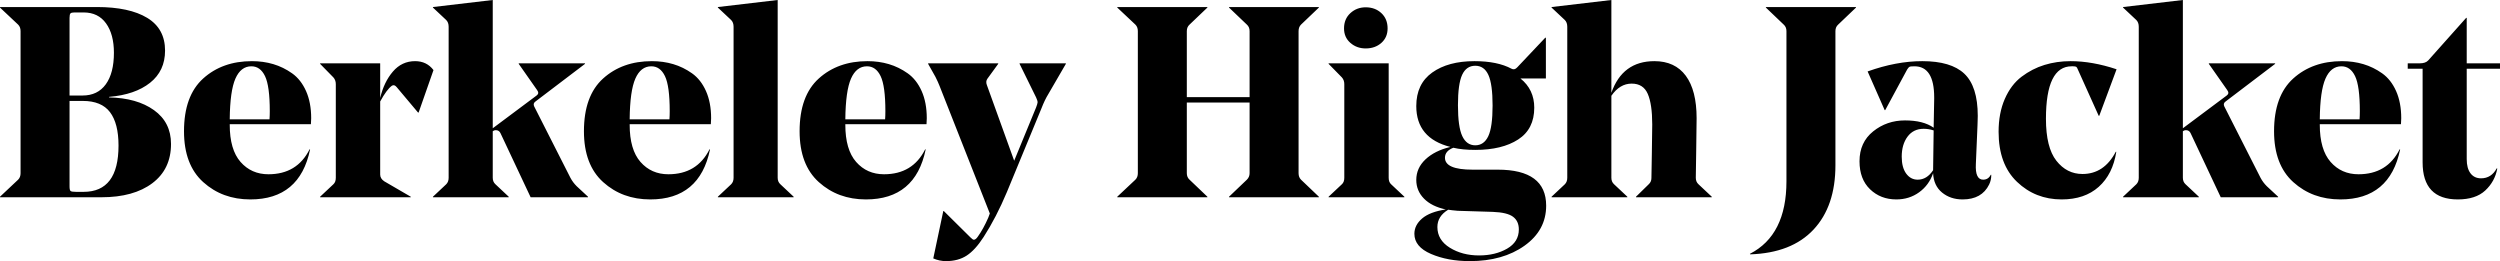 <svg xmlns="http://www.w3.org/2000/svg" xmlns:xlink="http://www.w3.org/1999/xlink" style="isolation:isolate" viewBox="507 357 5111.38 533.876" width="5111.38pt" height="533.876pt"><path d=" M 4159.487 727.67 L 4159.487 727.67 L 4159.487 420.622 L 4159.487 420.622 Q 4159.487 412.324 4153.955 407.345 L 4153.955 407.345 L 4117.441 372.491 L 4117.441 371.384 L 4301.67 371.384 L 4301.67 372.491 L 4265.156 407.345 L 4265.156 407.345 Q 4259.624 412.324 4259.624 420.622 L 4259.624 420.622 L 4259.624 695.029 L 4259.624 695.029 Q 4259.624 778.568 4214.811 826.424 L 4214.811 826.424 L 4214.811 826.424 Q 4169.999 874.279 4085.353 877.045 L 4085.353 877.045 L 4084.8 875.939 L 4084.8 875.939 Q 4159.487 837.765 4159.487 727.67 Z  M 4550.628 593.786 L 4550.628 593.786 L 4550.628 593.786 Q 4550.628 597.106 4550.351 605.128 L 4550.351 605.128 L 4550.351 605.128 Q 4550.074 613.15 4550.074 613.703 L 4550.074 613.703 L 4546.755 692.263 L 4546.755 692.263 Q 4545.095 724.351 4561.693 724.351 L 4561.693 724.351 L 4561.693 724.351 Q 4572.204 724.351 4577.183 714.393 L 4577.183 714.393 L 4578.29 714.393 L 4578.29 714.393 Q 4578.29 725.457 4573.864 734.309 L 4573.864 734.309 L 4573.864 734.309 Q 4558.926 764.737 4519.646 764.737 L 4519.646 764.737 L 4519.646 764.737 Q 4494.751 764.737 4477.6 750.63 L 4477.6 750.63 L 4477.6 750.63 Q 4460.45 736.522 4459.343 711.073 L 4459.343 711.073 L 4459.343 711.073 Q 4451.045 735.416 4430.851 750.077 L 4430.851 750.077 L 4430.851 750.077 Q 4410.658 764.737 4384.103 764.737 L 4384.103 764.737 L 4384.103 764.737 Q 4352.015 764.737 4330.438 743.991 L 4330.438 743.991 L 4330.438 743.991 Q 4308.862 723.244 4308.862 686.731 L 4308.862 686.731 L 4308.862 686.731 Q 4308.862 648.004 4336.801 625.598 L 4336.801 625.598 L 4336.801 625.598 Q 4364.739 603.192 4401.806 603.192 L 4401.806 603.192 L 4401.806 603.192 Q 4439.427 603.192 4460.45 618.129 L 4460.45 618.129 L 4461.556 558.932 L 4461.556 556.166 L 4461.556 556.166 Q 4461.556 492.544 4421.17 492.544 L 4421.17 492.544 L 4421.17 492.544 Q 4412.871 492.544 4410.935 493.65 L 4410.935 493.65 L 4410.935 493.65 Q 4408.998 494.757 4406.232 499.182 L 4406.232 499.182 L 4361.42 582.168 L 4360.313 582.168 L 4325.459 503.055 L 4325.459 503.055 Q 4384.103 482.032 4437.214 482.032 L 4437.214 482.032 L 4437.214 482.032 Q 4495.857 482.032 4522.966 507.481 L 4522.966 507.481 L 4522.966 507.481 Q 4550.628 533.483 4550.628 593.786 Z  M 4439.98 620.342 L 4439.98 620.342 L 4439.98 620.342 Q 4418.957 620.342 4407.062 636.386 L 4407.062 636.386 L 4407.062 636.386 Q 4395.167 652.43 4395.167 677.326 L 4395.167 677.326 L 4395.167 677.326 Q 4395.167 699.455 4404.296 711.903 L 4404.296 711.903 L 4404.296 711.903 Q 4413.424 724.351 4427.809 724.351 L 4427.809 724.351 L 4427.809 724.351 Q 4446.619 724.351 4459.343 704.988 L 4459.343 704.988 L 4459.343 704.434 L 4460.45 623.661 L 4460.45 623.661 Q 4450.491 620.342 4439.98 620.342 Z  M 4722.132 764.737 L 4722.132 764.737 L 4722.132 764.737 Q 4668.468 764.737 4630.847 728.777 L 4630.847 728.777 L 4630.847 728.777 Q 4593.227 692.816 4593.227 626.428 L 4593.227 626.428 L 4593.227 626.428 Q 4593.227 588.254 4605.952 559.209 L 4605.952 559.209 L 4605.952 559.209 Q 4618.676 530.164 4640.253 513.843 L 4640.253 513.843 L 4640.253 513.843 Q 4661.829 497.523 4687.001 489.777 L 4687.001 489.777 L 4687.001 489.777 Q 4712.174 482.032 4740.389 482.032 L 4740.389 482.032 L 4740.389 482.032 Q 4784.648 482.032 4834.44 498.629 L 4834.44 498.629 L 4799.032 593.786 L 4797.926 593.786 L 4755.326 499.182 L 4755.326 499.182 Q 4753.667 494.757 4752.007 493.65 L 4752.007 493.65 L 4752.007 493.65 Q 4750.347 492.544 4745.368 492.544 L 4745.368 492.544 L 4742.602 492.544 L 4742.602 492.544 Q 4690.044 492.544 4690.044 599.872 L 4690.044 599.872 L 4690.044 599.872 Q 4690.044 658.515 4711.344 685.624 L 4711.344 685.624 L 4711.344 685.624 Q 4732.644 712.733 4764.731 712.733 L 4764.731 712.733 L 4764.731 712.733 Q 4808.991 712.733 4832.78 667.367 L 4832.78 667.367 L 4833.886 667.367 L 4833.886 667.367 Q 4826.694 713.286 4797.926 739.012 L 4797.926 739.012 L 4797.926 739.012 Q 4769.157 764.737 4722.132 764.737 Z  M 5054.629 574.423 L 5054.629 574.423 L 5128.763 720.478 L 5128.763 720.478 Q 5133.742 729.883 5141.488 737.629 L 5141.488 737.629 L 5164.724 759.205 L 5164.724 760.312 L 5047.437 760.312 L 4986.027 629.747 L 4986.027 629.747 Q 4983.261 623.108 4976.069 623.108 L 4976.069 623.108 L 4976.069 623.108 Q 4972.749 623.108 4969.983 625.321 L 4969.983 625.321 L 4969.983 720.478 L 4969.983 720.478 Q 4969.983 728.777 4975.516 733.756 L 4975.516 733.756 L 5002.624 759.205 L 5002.624 760.312 L 4847.717 760.312 L 4847.717 759.205 L 4874.826 733.756 L 4874.826 733.756 Q 4879.805 728.777 4879.805 720.478 L 4879.805 720.478 L 4879.805 411.771 L 4879.805 411.771 Q 4879.805 402.919 4874.826 397.94 L 4874.826 397.94 L 4847.717 372.491 L 4847.717 371.384 L 4969.983 357 L 4969.983 619.235 L 5059.608 552.293 L 5059.608 552.293 Q 5065.694 547.868 5060.715 541.229 L 5060.715 541.229 L 5023.094 487.564 L 5023.094 486.458 L 5158.638 486.458 L 5158.638 487.564 L 5057.395 564.465 L 5057.395 564.465 Q 5051.863 568.337 5054.629 574.423 Z  M 5415.894 610.937 L 5415.894 610.937 L 5249.922 610.937 L 5249.922 612.043 L 5249.922 612.043 Q 5249.922 662.941 5272.052 688.114 L 5272.052 688.114 L 5272.052 688.114 Q 5294.182 713.286 5329.036 713.286 L 5329.036 713.286 L 5329.036 713.286 Q 5387.679 713.286 5413.128 662.388 L 5413.128 662.388 L 5414.235 662.388 L 5414.235 662.388 Q 5393.212 764.737 5291.969 764.737 L 5291.969 764.737 L 5291.969 764.737 Q 5234.985 764.737 5195.705 729.33 L 5195.705 729.33 L 5195.705 729.33 Q 5156.425 693.923 5156.425 625.321 L 5156.425 625.321 L 5156.425 625.321 Q 5156.425 552.847 5195.705 517.439 L 5195.705 517.439 L 5195.705 517.439 Q 5234.985 482.032 5295.288 482.032 L 5295.288 482.032 L 5295.288 482.032 Q 5318.524 482.032 5338.994 488.118 L 5338.994 488.118 L 5338.994 488.118 Q 5359.464 494.203 5377.444 506.928 L 5377.444 506.928 L 5377.444 506.928 Q 5395.424 519.652 5405.936 543.165 L 5405.936 543.165 L 5405.936 543.165 Q 5416.448 566.678 5416.448 598.766 L 5416.448 598.766 L 5416.448 598.766 Q 5416.448 604.298 5415.894 610.937 Z  M 5294.182 492.544 L 5294.182 492.544 L 5294.182 492.544 Q 5272.605 492.544 5261.541 517.716 L 5261.541 517.716 L 5261.541 517.716 Q 5250.476 542.888 5249.922 600.979 L 5249.922 600.979 L 5331.249 600.979 L 5331.249 600.979 Q 5331.802 593.786 5331.802 584.381 L 5331.802 584.381 L 5331.802 584.381 Q 5331.802 532.93 5322.12 512.737 L 5322.12 512.737 L 5322.12 512.737 Q 5312.439 492.544 5294.182 492.544 Z  M 5550.332 486.458 L 5618.38 486.458 L 5618.38 497.523 L 5550.332 497.523 L 5550.332 682.305 L 5550.332 682.305 Q 5550.332 701.115 5558.077 711.35 L 5558.077 711.35 L 5558.077 711.35 Q 5565.822 721.585 5579.653 721.585 L 5579.653 721.585 L 5579.653 721.585 Q 5600.676 721.585 5611.741 701.115 L 5611.741 701.115 L 5612.848 701.668 L 5612.848 701.668 Q 5607.868 728.224 5588.228 746.481 L 5588.228 746.481 L 5588.228 746.481 Q 5568.588 764.737 5532.075 764.737 L 5532.075 764.737 L 5532.075 764.737 Q 5460.153 764.737 5460.153 688.944 L 5460.153 688.944 L 5460.153 497.523 L 5429.725 497.523 L 5429.725 486.458 L 5454.621 486.458 L 5454.621 486.458 Q 5466.239 486.458 5471.772 480.372 L 5471.772 480.372 L 5549.225 393.514 L 5550.332 393.514 L 5550.332 486.458 Z  M 3161.996 420.622 L 3161.996 420.622 L 3161.996 711.073 L 3161.996 711.073 Q 3161.996 719.372 3166.976 724.351 L 3166.976 724.351 L 3203.489 759.205 L 3203.489 760.312 L 3019.814 760.312 L 3019.814 759.205 L 3056.328 724.351 L 3056.328 724.351 Q 3061.86 718.819 3061.86 711.073 L 3061.86 711.073 L 3061.86 566.678 L 2933.509 566.678 L 2933.509 711.073 L 2933.509 711.073 Q 2933.509 719.372 2939.041 724.351 L 2939.041 724.351 L 2975.555 759.205 L 2975.555 760.312 L 2791.326 760.312 L 2791.326 759.205 L 2828.393 724.351 L 2828.393 724.351 Q 2833.372 719.372 2833.372 711.073 L 2833.372 711.073 L 2833.372 420.622 L 2833.372 420.622 Q 2833.372 412.324 2828.393 407.345 L 2828.393 407.345 L 2791.326 372.491 L 2791.326 371.384 L 2975.555 371.384 L 2975.555 372.491 L 2939.041 407.345 L 2939.041 407.345 Q 2933.509 412.324 2933.509 420.622 L 2933.509 420.622 L 2933.509 555.613 L 3061.86 555.613 L 3061.86 420.622 L 3061.86 420.622 Q 3061.86 412.324 3056.328 407.345 L 3056.328 407.345 L 3019.814 372.491 L 3019.814 371.384 L 3203.489 371.384 L 3203.489 372.491 L 3166.976 407.345 L 3166.976 407.345 Q 3161.996 412.324 3161.996 420.622 Z  M 3299.2 456.03 L 3299.2 456.03 L 3299.2 456.03 Q 3280.943 456.03 3267.942 444.688 L 3267.942 444.688 L 3267.942 444.688 Q 3254.941 433.347 3254.941 415.09 L 3254.941 415.09 L 3254.941 415.09 Q 3254.941 395.727 3267.942 383.832 L 3267.942 383.832 L 3267.942 383.832 Q 3280.943 371.937 3299.2 371.937 L 3299.2 371.937 L 3299.2 371.937 Q 3318.563 371.937 3331.288 383.832 L 3331.288 383.832 L 3331.288 383.832 Q 3344.012 395.727 3344.012 415.09 L 3344.012 415.09 L 3344.012 415.09 Q 3344.012 433.347 3331.288 444.688 L 3331.288 444.688 L 3331.288 444.688 Q 3318.563 456.03 3299.2 456.03 Z  M 3223.406 487.564 L 3223.406 486.458 L 3346.225 486.458 L 3346.225 720.478 L 3346.225 720.478 Q 3346.225 729.33 3351.204 733.756 L 3351.204 733.756 L 3378.313 759.205 L 3378.313 760.312 L 3223.406 760.312 L 3223.406 759.205 L 3250.515 733.756 L 3250.515 733.756 Q 3255.494 729.33 3255.494 720.478 L 3255.494 720.478 L 3255.494 529.057 L 3255.494 529.057 Q 3255.494 520.759 3250.515 515.226 L 3250.515 515.226 L 3223.406 487.564 Z  M 3402.656 573.87 L 3402.656 573.87 L 3402.656 573.87 Q 3402.656 528.504 3435.297 505.268 L 3435.297 505.268 L 3435.297 505.268 Q 3467.938 482.032 3521.602 482.032 L 3521.602 482.032 L 3521.602 482.032 Q 3568.628 482.032 3597.396 497.523 L 3597.396 497.523 L 3597.396 497.523 Q 3603.482 500.842 3609.014 494.757 L 3609.014 494.757 L 3666.551 433.9 L 3667.657 434.453 L 3667.657 517.439 L 3615.653 517.439 L 3615.653 517.439 Q 3643.868 540.122 3643.868 577.189 L 3643.868 577.189 L 3643.868 577.189 Q 3643.868 620.895 3610.95 642.195 L 3610.95 642.195 L 3610.95 642.195 Q 3578.033 663.495 3523.262 663.495 L 3523.262 663.495 L 3523.262 663.495 Q 3496.706 663.495 3478.45 659.069 L 3478.45 659.069 L 3478.45 659.069 Q 3461.299 665.708 3461.299 679.539 L 3461.299 679.539 L 3461.299 679.539 Q 3461.299 703.881 3517.73 703.881 L 3517.73 703.881 L 3569.181 703.881 L 3569.181 703.881 Q 3668.211 703.881 3668.211 777.462 L 3668.211 777.462 L 3668.211 777.462 Q 3668.211 827.807 3623.952 859.341 L 3623.952 859.341 L 3623.952 859.341 Q 3579.692 890.876 3512.197 890.876 L 3512.197 890.876 L 3512.197 890.876 Q 3466.831 890.876 3432.807 876.215 L 3432.807 876.215 L 3432.807 876.215 Q 3398.783 861.554 3398.783 834.999 L 3398.783 834.999 L 3398.783 834.999 Q 3398.783 817.295 3414.55 803.741 L 3414.55 803.741 L 3414.55 803.741 Q 3430.318 790.186 3462.959 785.207 L 3462.959 785.207 L 3462.959 785.207 Q 3434.19 779.122 3418.423 763.078 L 3418.423 763.078 L 3418.423 763.078 Q 3402.656 747.034 3402.656 724.904 L 3402.656 724.904 L 3402.656 724.904 Q 3402.656 700.562 3421.466 682.858 L 3421.466 682.858 L 3421.466 682.858 Q 3440.276 665.154 3472.364 657.409 L 3472.364 657.409 L 3472.364 657.409 Q 3402.656 639.705 3402.656 573.87 Z  M 3559.222 790.186 L 3487.301 787.974 L 3487.301 787.974 Q 3474.577 786.867 3467.938 785.761 L 3467.938 785.761 L 3467.938 785.761 Q 3445.808 799.038 3445.808 821.168 L 3445.808 821.168 L 3445.808 821.168 Q 3445.808 847.723 3471.257 863.491 L 3471.257 863.491 L 3471.257 863.491 Q 3496.706 879.258 3531.007 879.258 L 3531.007 879.258 L 3531.007 879.258 Q 3564.202 879.258 3588.268 865.427 L 3588.268 865.427 L 3588.268 865.427 Q 3612.333 851.596 3612.333 826.147 L 3612.333 826.147 L 3612.333 826.147 Q 3612.333 808.997 3600.439 800.145 L 3600.439 800.145 L 3600.439 800.145 Q 3588.544 791.293 3559.222 790.186 L 3559.222 790.186 Z  M 3487.855 572.21 L 3487.855 572.21 L 3487.855 572.21 Q 3487.855 616.469 3496.706 635.279 L 3496.706 635.279 L 3496.706 635.279 Q 3505.558 654.09 3523.262 654.09 L 3523.262 654.09 L 3523.262 654.09 Q 3540.966 654.09 3549.817 635.556 L 3549.817 635.556 L 3549.817 635.556 Q 3558.669 617.023 3558.669 572.763 L 3558.669 572.763 L 3558.669 572.763 Q 3558.669 529.057 3550.094 510.247 L 3550.094 510.247 L 3550.094 510.247 Q 3541.519 491.437 3523.262 491.437 L 3523.262 491.437 L 3523.262 491.437 Q 3505.005 491.437 3496.43 509.971 L 3496.43 509.971 L 3496.43 509.971 Q 3487.855 528.504 3487.855 572.21 Z  M 3975.812 598.766 L 3975.812 598.766 L 3975.812 598.766 Q 3975.812 618.682 3974.982 664.878 L 3974.982 664.878 L 3974.982 664.878 Q 3974.152 711.073 3974.152 720.478 L 3974.152 720.478 L 3974.152 720.478 Q 3974.152 728.777 3979.685 733.756 L 3979.685 733.756 L 4006.793 759.205 L 4006.793 760.312 L 3851.886 760.312 L 3851.886 759.205 L 3877.888 733.756 L 3877.888 733.756 Q 3883.421 728.777 3883.421 721.032 L 3883.421 721.032 L 3883.421 721.032 Q 3883.421 719.372 3884.251 673.176 L 3884.251 673.176 L 3884.251 673.176 Q 3885.081 626.981 3885.081 611.49 L 3885.081 611.49 L 3885.081 611.49 Q 3885.081 569.997 3875.952 548.974 L 3875.952 548.974 L 3875.952 548.974 Q 3866.824 527.951 3843.034 527.951 L 3843.034 527.951 L 3843.034 527.951 Q 3818.692 527.951 3801.541 552.847 L 3801.541 552.847 L 3801.541 720.478 L 3801.541 720.478 Q 3801.541 728.777 3807.074 733.756 L 3807.074 733.756 L 3834.183 759.205 L 3834.183 760.312 L 3679.275 760.312 L 3679.275 759.205 L 3706.384 733.756 L 3706.384 733.756 Q 3711.363 728.777 3711.363 720.478 L 3711.363 720.478 L 3711.363 411.771 L 3711.363 411.771 Q 3711.363 402.919 3706.384 397.94 L 3706.384 397.94 L 3679.275 372.491 L 3679.275 371.384 L 3801.541 357 L 3801.541 546.761 L 3801.541 546.761 Q 3824.224 482.032 3889.506 482.032 L 3889.506 482.032 L 3889.506 482.032 Q 3931.553 482.032 3953.682 511.907 L 3953.682 511.907 L 3953.682 511.907 Q 3975.812 541.782 3975.812 598.766 Z  M 507 372.491 L 507 371.384 L 705.06 371.384 L 705.06 371.384 Q 771.448 371.384 807.962 393.514 L 807.962 393.514 L 807.962 393.514 Q 844.476 415.643 844.476 460.456 L 844.476 460.456 L 844.476 460.456 Q 844.476 501.949 813.771 526.291 L 813.771 526.291 L 813.771 526.291 Q 783.067 550.634 729.956 555.06 L 729.956 555.06 L 729.956 556.166 L 729.956 556.166 Q 786.939 557.273 821.793 582.168 L 821.793 582.168 L 821.793 582.168 Q 856.647 607.064 856.647 651.323 L 856.647 651.323 L 856.647 651.323 Q 856.647 702.775 818.474 731.543 L 818.474 731.543 L 818.474 731.543 Q 780.3 760.312 714.465 760.312 L 714.465 760.312 L 507 760.312 L 507 759.205 L 544.067 724.351 L 544.067 724.351 Q 549.046 719.372 549.046 711.073 L 549.046 711.073 L 549.046 420.622 L 549.046 420.622 Q 549.046 412.324 544.067 407.345 L 544.067 407.345 L 507 372.491 Z  M 676.291 563.358 L 676.291 563.358 L 649.183 563.358 L 649.183 738.182 L 649.183 738.182 Q 649.183 745.927 651.396 747.587 L 651.396 747.587 L 651.396 747.587 Q 653.608 749.247 662.46 749.247 L 662.46 749.247 L 677.951 749.247 L 677.951 749.247 Q 749.319 749.247 749.319 654.643 L 749.319 654.643 L 749.319 654.643 Q 749.319 609.277 731.892 586.318 L 731.892 586.318 L 731.892 586.318 Q 714.465 563.358 676.291 563.358 Z  M 649.183 393.514 L 649.183 393.514 L 649.183 552.293 L 675.738 552.293 L 675.738 552.293 Q 706.719 552.293 723.317 529.334 L 723.317 529.334 L 723.317 529.334 Q 739.914 506.375 739.914 464.882 L 739.914 464.882 L 739.914 464.882 Q 739.914 427.261 723.87 404.855 L 723.87 404.855 L 723.87 404.855 Q 707.826 382.449 677.951 382.449 L 677.951 382.449 L 659.141 382.449 L 659.141 382.449 Q 653.055 382.449 651.119 384.385 L 651.119 384.385 L 651.119 384.385 Q 649.183 386.322 649.183 393.514 Z  M 1142.672 610.937 L 1142.672 610.937 L 976.7 610.937 L 976.7 612.043 L 976.7 612.043 Q 976.7 662.941 998.83 688.114 L 998.83 688.114 L 998.83 688.114 Q 1020.96 713.286 1055.814 713.286 L 1055.814 713.286 L 1055.814 713.286 Q 1114.457 713.286 1139.906 662.388 L 1139.906 662.388 L 1141.012 662.388 L 1141.012 662.388 Q 1119.989 764.737 1018.747 764.737 L 1018.747 764.737 L 1018.747 764.737 Q 961.763 764.737 922.483 729.33 L 922.483 729.33 L 922.483 729.33 Q 883.203 693.923 883.203 625.321 L 883.203 625.321 L 883.203 625.321 Q 883.203 552.847 922.483 517.439 L 922.483 517.439 L 922.483 517.439 Q 961.763 482.032 1022.066 482.032 L 1022.066 482.032 L 1022.066 482.032 Q 1045.302 482.032 1065.772 488.118 L 1065.772 488.118 L 1065.772 488.118 Q 1086.242 494.203 1104.222 506.928 L 1104.222 506.928 L 1104.222 506.928 Q 1122.202 519.652 1132.714 543.165 L 1132.714 543.165 L 1132.714 543.165 Q 1143.225 566.678 1143.225 598.766 L 1143.225 598.766 L 1143.225 598.766 Q 1143.225 604.298 1142.672 610.937 Z  M 1020.96 492.544 L 1020.96 492.544 L 1020.96 492.544 Q 999.383 492.544 988.318 517.716 L 988.318 517.716 L 988.318 517.716 Q 977.254 542.888 976.7 600.979 L 976.7 600.979 L 1058.027 600.979 L 1058.027 600.979 Q 1058.58 593.786 1058.58 584.381 L 1058.58 584.381 L 1058.58 584.381 Q 1058.58 532.93 1048.898 512.737 L 1048.898 512.737 L 1048.898 512.737 Q 1039.216 492.544 1020.96 492.544 Z  M 1393.29 500.289 L 1393.29 500.289 L 1362.862 587.148 L 1361.755 587.148 L 1318.049 535.143 L 1318.049 535.143 Q 1313.07 529.057 1308.091 532.377 L 1308.091 532.377 L 1308.091 532.377 Q 1297.579 540.122 1284.302 564.465 L 1284.302 564.465 L 1284.302 713.839 L 1284.302 713.839 Q 1284.302 722.138 1292.6 727.67 L 1292.6 727.67 L 1346.818 759.205 L 1346.818 760.312 L 1161.482 760.312 L 1161.482 759.205 L 1188.591 733.756 L 1188.591 733.756 Q 1193.57 729.33 1193.57 720.478 L 1193.57 720.478 L 1193.57 529.057 L 1193.57 529.057 Q 1193.57 520.759 1188.591 515.226 L 1188.591 515.226 L 1161.482 487.564 L 1161.482 486.458 L 1284.302 486.458 L 1284.302 557.273 L 1284.302 557.273 Q 1292.047 524.632 1310.304 503.332 L 1310.304 503.332 L 1310.304 503.332 Q 1328.561 482.032 1355.669 482.032 L 1355.669 482.032 L 1355.669 482.032 Q 1379.459 482.032 1393.29 500.289 Z  M 1599.095 574.423 L 1599.095 574.423 L 1673.229 720.478 L 1673.229 720.478 Q 1678.208 729.883 1685.953 737.629 L 1685.953 737.629 L 1709.189 759.205 L 1709.189 760.312 L 1591.903 760.312 L 1530.493 629.747 L 1530.493 629.747 Q 1527.727 623.108 1520.535 623.108 L 1520.535 623.108 L 1520.535 623.108 Q 1517.215 623.108 1514.449 625.321 L 1514.449 625.321 L 1514.449 720.478 L 1514.449 720.478 Q 1514.449 728.777 1519.982 733.756 L 1519.982 733.756 L 1547.09 759.205 L 1547.09 760.312 L 1392.183 760.312 L 1392.183 759.205 L 1419.292 733.756 L 1419.292 733.756 Q 1424.271 728.777 1424.271 720.478 L 1424.271 720.478 L 1424.271 411.771 L 1424.271 411.771 Q 1424.271 402.919 1419.292 397.94 L 1419.292 397.94 L 1392.183 372.491 L 1392.183 371.384 L 1514.449 357 L 1514.449 619.235 L 1604.074 552.293 L 1604.074 552.293 Q 1610.16 547.868 1605.18 541.229 L 1605.18 541.229 L 1567.56 487.564 L 1567.56 486.458 L 1703.104 486.458 L 1703.104 487.564 L 1601.861 564.465 L 1601.861 564.465 Q 1596.329 568.337 1599.095 574.423 Z  M 1960.36 610.937 L 1960.36 610.937 L 1794.388 610.937 L 1794.388 612.043 L 1794.388 612.043 Q 1794.388 662.941 1816.518 688.114 L 1816.518 688.114 L 1816.518 688.114 Q 1838.648 713.286 1873.502 713.286 L 1873.502 713.286 L 1873.502 713.286 Q 1932.145 713.286 1957.594 662.388 L 1957.594 662.388 L 1958.701 662.388 L 1958.701 662.388 Q 1937.677 764.737 1836.435 764.737 L 1836.435 764.737 L 1836.435 764.737 Q 1779.451 764.737 1740.171 729.33 L 1740.171 729.33 L 1740.171 729.33 Q 1700.891 693.923 1700.891 625.321 L 1700.891 625.321 L 1700.891 625.321 Q 1700.891 552.847 1740.171 517.439 L 1740.171 517.439 L 1740.171 517.439 Q 1779.451 482.032 1839.754 482.032 L 1839.754 482.032 L 1839.754 482.032 Q 1862.99 482.032 1883.46 488.118 L 1883.46 488.118 L 1883.46 488.118 Q 1903.93 494.203 1921.91 506.928 L 1921.91 506.928 L 1921.91 506.928 Q 1939.89 519.652 1950.402 543.165 L 1950.402 543.165 L 1950.402 543.165 Q 1960.913 566.678 1960.913 598.766 L 1960.913 598.766 L 1960.913 598.766 Q 1960.913 604.298 1960.36 610.937 Z  M 1838.648 492.544 L 1838.648 492.544 L 1838.648 492.544 Q 1817.071 492.544 1806.006 517.716 L 1806.006 517.716 L 1806.006 517.716 Q 1794.942 542.888 1794.388 600.979 L 1794.388 600.979 L 1875.715 600.979 L 1875.715 600.979 Q 1876.268 593.786 1876.268 584.381 L 1876.268 584.381 L 1876.268 584.381 Q 1876.268 532.93 1866.586 512.737 L 1866.586 512.737 L 1866.586 512.737 Q 1856.904 492.544 1838.648 492.544 Z  M 1974.744 371.384 L 2097.01 357 L 2097.01 720.478 L 2097.01 720.478 Q 2097.01 728.777 2102.543 733.756 L 2102.543 733.756 L 2129.652 759.205 L 2129.652 760.312 L 1974.744 760.312 L 1974.744 759.205 L 2001.853 733.756 L 2001.853 733.756 Q 2006.832 728.777 2006.832 720.478 L 2006.832 720.478 L 2006.832 411.771 L 2006.832 411.771 Q 2006.832 402.919 2001.853 397.94 L 2001.853 397.94 L 1974.744 372.491 L 1974.744 371.384 Z  M 2401.292 610.937 L 2401.292 610.937 L 2235.32 610.937 L 2235.32 612.043 L 2235.32 612.043 Q 2235.32 662.941 2257.45 688.114 L 2257.45 688.114 L 2257.45 688.114 Q 2279.579 713.286 2314.434 713.286 L 2314.434 713.286 L 2314.434 713.286 Q 2373.077 713.286 2398.526 662.388 L 2398.526 662.388 L 2399.632 662.388 L 2399.632 662.388 Q 2378.609 764.737 2277.366 764.737 L 2277.366 764.737 L 2277.366 764.737 Q 2220.383 764.737 2181.103 729.33 L 2181.103 729.33 L 2181.103 729.33 Q 2141.823 693.923 2141.823 625.321 L 2141.823 625.321 L 2141.823 625.321 Q 2141.823 552.847 2181.103 517.439 L 2181.103 517.439 L 2181.103 517.439 Q 2220.383 482.032 2280.686 482.032 L 2280.686 482.032 L 2280.686 482.032 Q 2303.922 482.032 2324.392 488.118 L 2324.392 488.118 L 2324.392 488.118 Q 2344.862 494.203 2362.842 506.928 L 2362.842 506.928 L 2362.842 506.928 Q 2380.822 519.652 2391.334 543.165 L 2391.334 543.165 L 2391.334 543.165 Q 2401.845 566.678 2401.845 598.766 L 2401.845 598.766 L 2401.845 598.766 Q 2401.845 604.298 2401.292 610.937 Z  M 2279.579 492.544 L 2279.579 492.544 L 2279.579 492.544 Q 2258.003 492.544 2246.938 517.716 L 2246.938 517.716 L 2246.938 517.716 Q 2235.874 542.888 2235.32 600.979 L 2235.32 600.979 L 2316.646 600.979 L 2316.646 600.979 Q 2317.2 593.786 2317.2 584.381 L 2317.2 584.381 L 2317.2 584.381 Q 2317.2 532.93 2307.518 512.737 L 2307.518 512.737 L 2307.518 512.737 Q 2297.836 492.544 2279.579 492.544 Z  M 2636.419 578.296 L 2636.419 578.296 L 2565.604 749.8 L 2565.604 749.8 Q 2544.028 801.251 2518.026 841.638 L 2518.026 841.638 L 2518.026 841.638 Q 2500.875 868.193 2483.448 879.535 L 2483.448 879.535 L 2483.448 879.535 Q 2466.021 890.876 2441.125 890.876 L 2441.125 890.876 L 2441.125 890.876 Q 2427.848 890.876 2415.123 885.344 L 2415.123 885.344 L 2435.593 788.527 L 2436.699 788.527 L 2491.47 842.744 L 2491.47 842.744 Q 2495.896 847.17 2498.109 847.17 L 2498.109 847.17 L 2498.109 847.17 Q 2501.982 847.17 2506.408 840.531 L 2506.408 840.531 L 2506.408 840.531 Q 2517.472 825.041 2527.431 802.358 L 2527.431 802.358 L 2530.75 793.506 L 2427.848 532.377 L 2427.848 532.377 Q 2425.081 525.185 2419.549 514.12 L 2419.549 514.12 L 2404.612 487.564 L 2404.612 486.458 L 2547.901 486.458 L 2547.901 487.564 L 2525.771 517.993 L 2525.771 517.993 Q 2521.898 523.525 2524.665 530.717 L 2524.665 530.717 L 2580.542 685.624 L 2625.354 576.636 L 2625.354 576.636 Q 2628.12 569.444 2628.397 566.401 L 2628.397 566.401 L 2628.397 566.401 Q 2628.674 563.358 2625.354 556.166 L 2625.354 556.166 L 2591.607 487.564 L 2591.607 486.458 L 2686.211 486.458 L 2686.211 487.564 L 2650.25 549.527 L 2650.25 549.527 Q 2643.058 561.145 2636.419 578.296 Z " fill="rgb(0,0,0)"></path></svg>